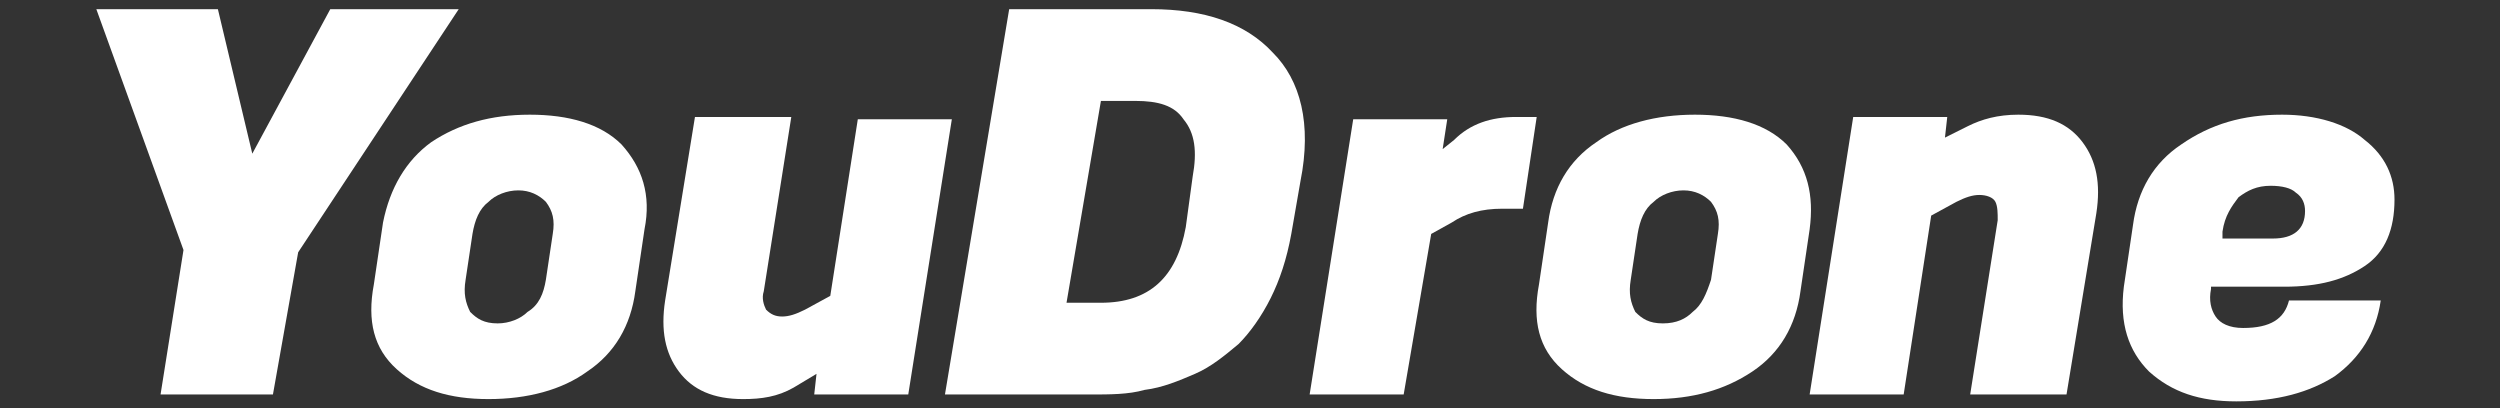 <?xml version="1.0" encoding="utf-8"?>
<!-- Generator: Adobe Illustrator 25.2.1, SVG Export Plug-In . SVG Version: 6.00 Build 0)  -->
<svg version="1.1" id="Layer_1" xmlns="http://www.w3.org/2000/svg" xmlns:xlink="http://www.w3.org/1999/xlink" x="0px" y="0px"
	 width="109px" height="17.8px" viewBox="0 0 109 17.8" style="enable-background:new 0 0 109 17.8;" xml:space="preserve">
<rect x="0" y="0" width="109" height="17.8" fill="#333333" stroke="none"/>
<style type="text/css">
	.st0{fill:#FFFFFF;}
</style>
<g>
	<path class="st0" d="M11.9,17.2H7l1-6.3L4.2,0.4h5.3l1.5,6.3l3.4-6.3H20l-7,10.6L11.9,17.2z"/>
	<path class="st0" d="M28.1,10l-0.4,2.7c-0.2,1.5-0.9,2.7-2.1,3.5c-1.1,0.8-2.6,1.2-4.3,1.2c-1.7,0-3-0.4-4-1.3s-1.3-2.1-1-3.7
		l0.4-2.7C17,8.2,17.7,7,18.8,6.2C20,5.4,21.4,5,23.1,5c1.7,0,3.1,0.4,4,1.3C28,7.3,28.4,8.5,28.1,10z M23.8,12.2l0.3-2
		c0.1-0.6,0-1-0.3-1.4c-0.3-0.3-0.7-0.5-1.2-0.5c-0.5,0-1,0.2-1.3,0.5c-0.4,0.3-0.6,0.8-0.7,1.4l-0.3,2c-0.1,0.6,0,1,0.2,1.4
		c0.3,0.3,0.6,0.5,1.2,0.5c0.5,0,1-0.2,1.3-0.5C23.5,13.3,23.7,12.8,23.8,12.2z"/>
	<path class="st0" d="M39.6,17.2h-4.1l0.1-0.9l-1,0.6c-0.7,0.4-1.4,0.5-2.2,0.5c-1.3,0-2.2-0.4-2.8-1.2s-0.8-1.8-0.6-3.1l1.3-8h4.2
		l-1.2,7.6c-0.1,0.3,0,0.6,0.1,0.8c0.2,0.2,0.4,0.3,0.7,0.3c0.3,0,0.6-0.1,1-0.3l1.1-0.6l1.2-7.7h4.1L39.6,17.2z"/>
	<path class="st0" d="M47.5,17.2h-6.3L44,0.4h6.2c2.3,0,4.1,0.6,5.3,1.9c1.2,1.2,1.7,3.1,1.2,5.6l-0.4,2.3c-0.2,1.1-0.5,2-0.9,2.8
		c-0.4,0.8-0.9,1.5-1.4,2c-0.6,0.5-1.2,1-1.9,1.3c-0.7,0.3-1.4,0.6-2.2,0.7C49.2,17.2,48.4,17.2,47.5,17.2z M51.7,9.9L52,7.7
		c0.2-1.1,0.1-1.9-0.4-2.5c-0.4-0.6-1.1-0.8-2.1-0.8H48l-1.5,8.8h1.5C50.1,13.2,51.3,12.1,51.7,9.9z"/>
	<path class="st0" d="M61.2,17.2h-4.1L59,5.2h4.1l-0.2,1.3l0.5-0.4c0.7-0.7,1.6-1,2.7-1h0.9l-0.6,4h-0.9c-0.9,0-1.6,0.2-2.2,0.6
		l-0.9,0.5L61.2,17.2z"/>
	<path class="st0" d="M78.9,10l-0.4,2.7c-0.2,1.5-0.9,2.7-2.1,3.5s-2.6,1.2-4.3,1.2s-3-0.4-4-1.3s-1.3-2.1-1-3.7l0.4-2.7
		c0.2-1.5,0.9-2.7,2.1-3.5C70.7,5.4,72.2,5,73.9,5c1.7,0,3.1,0.4,4,1.3C78.8,7.3,79.1,8.5,78.9,10z M74.6,12.2l0.3-2
		c0.1-0.6,0-1-0.3-1.4c-0.3-0.3-0.7-0.5-1.2-0.5s-1,0.2-1.3,0.5c-0.4,0.3-0.6,0.8-0.7,1.4l-0.3,2c-0.1,0.6,0,1,0.2,1.4
		c0.3,0.3,0.6,0.5,1.2,0.5s1-0.2,1.3-0.5C74.2,13.3,74.4,12.8,74.6,12.2z"/>
	<path class="st0" d="M90.1,17.2h-4.2l1.2-7.6c0-0.3,0-0.6-0.1-0.8c-0.1-0.2-0.4-0.3-0.7-0.3s-0.6,0.1-1,0.3l-1.1,0.6L83,17.2h-4.1
		l1.9-12.1h4.1l-0.1,0.9l1-0.5C86.4,5.2,87.1,5,88,5c1.3,0,2.2,0.4,2.8,1.2c0.6,0.8,0.8,1.8,0.6,3.1L90.1,17.2z"/>
	<path class="st0" d="M99.8,13.1h4c-0.2,1.4-0.9,2.5-2,3.3c-1.1,0.7-2.5,1.1-4.3,1.1c-1.6,0-2.8-0.4-3.8-1.3
		c-0.9-0.9-1.3-2.1-1.1-3.7l0.4-2.7c0.2-1.5,0.9-2.7,2.1-3.5C96.4,5.4,97.8,5,99.5,5c1.5,0,2.8,0.4,3.6,1.1c0.9,0.7,1.3,1.6,1.3,2.6
		c0,1.3-0.4,2.3-1.3,2.9s-2,0.9-3.5,0.9h-3.2l0,0.1c-0.1,0.5,0,0.9,0.2,1.2c0.2,0.3,0.6,0.5,1.2,0.5C99,14.3,99.6,13.9,99.8,13.1z
		 M96.9,10.4h2.2c0.9,0,1.4-0.4,1.4-1.2c0-0.3-0.1-0.6-0.4-0.8c-0.2-0.2-0.6-0.3-1.1-0.3c-0.6,0-1,0.2-1.4,0.5
		C97.3,9,97,9.4,96.9,10.1L96.9,10.4z"/>
</g>
</svg>

